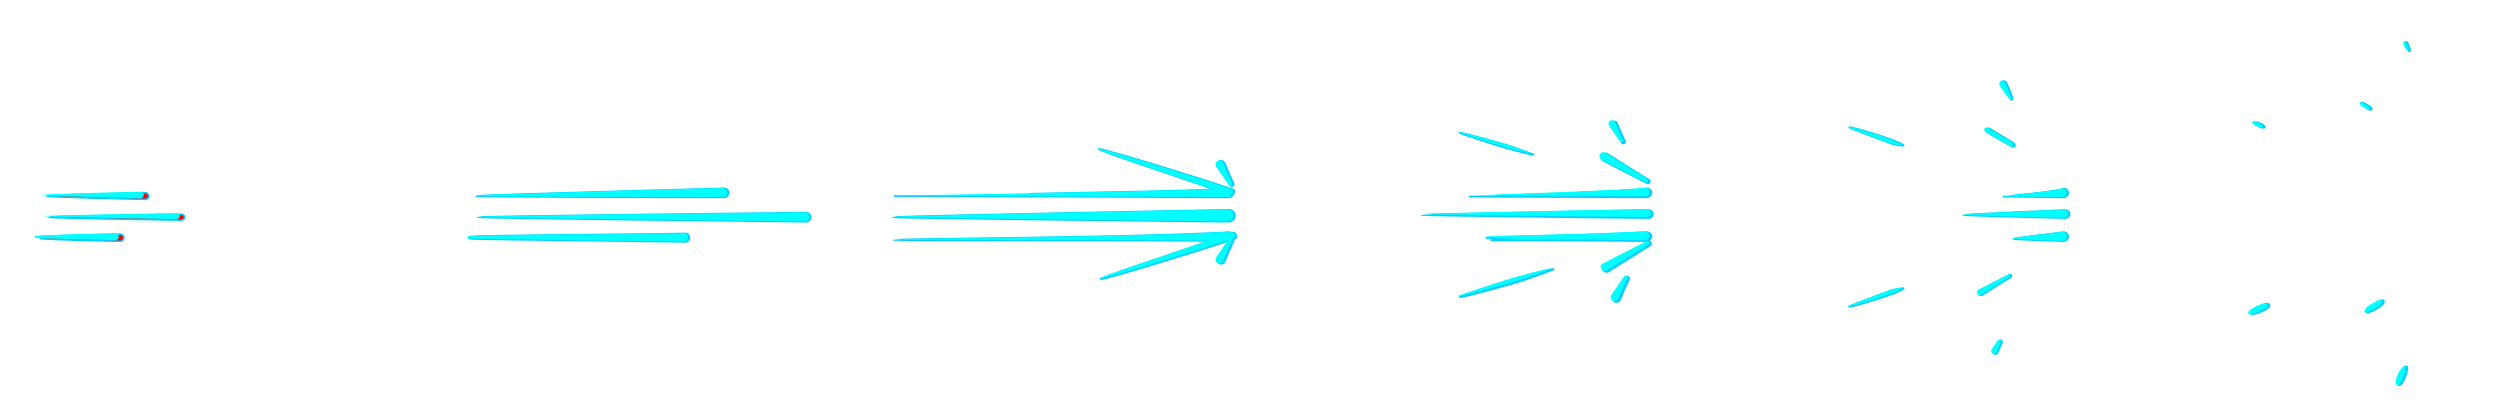 <?xml version="1.0" encoding="UTF-8" standalone="no"?>
<!-- Created with Inkscape (http://www.inkscape.org/) -->

<svg
   xmlns:dc="http://purl.org/dc/elements/1.1/"
   xmlns:cc="http://creativecommons.org/ns#"
   xmlns:rdf="http://www.w3.org/1999/02/22-rdf-syntax-ns#"
   xmlns:svg="http://www.w3.org/2000/svg"
   xmlns="http://www.w3.org/2000/svg"
   xmlns:sodipodi="http://sodipodi.sourceforge.net/DTD/sodipodi-0.dtd"
   xmlns:inkscape="http://www.inkscape.org/namespaces/inkscape"
   width="3048.46"
   height="512"
   viewBox="0 0 806.572 135.467"
   version="1.1"
   id="svg23489"
   inkscape:version="0.48.5 r10040"
   sodipodi:docname="punch_action_spritesheet.svg">
  <defs
     id="defs23483">
    <filter
       inkscape:collect="always"
       id="filter4362">
      <feGaussianBlur
         inkscape:collect="always"
         stdDeviation="0.468"
         id="feGaussianBlur4364" />
    </filter>
    <filter
       inkscape:collect="always"
       id="filter4382"
       x="-0.021"
       width="1.042"
       y="-0.133"
       height="1.266">
      <feGaussianBlur
         inkscape:collect="always"
         stdDeviation="0.957"
         id="feGaussianBlur4384" />
    </filter>
    <filter
       inkscape:collect="always"
       id="filter4390">
      <feGaussianBlur
         inkscape:collect="always"
         stdDeviation="1.145"
         id="feGaussianBlur4392" />
    </filter>
    <filter
       inkscape:collect="always"
       id="filter4394">
      <feGaussianBlur
         inkscape:collect="always"
         stdDeviation="0.996"
         id="feGaussianBlur4396" />
    </filter>
    <filter
       inkscape:collect="always"
       id="filter4402">
      <feGaussianBlur
         inkscape:collect="always"
         stdDeviation="1.194"
         id="feGaussianBlur4404" />
    </filter>
    <filter
       inkscape:collect="always"
       id="filter4406">
      <feGaussianBlur
         inkscape:collect="always"
         stdDeviation="1.218"
         id="feGaussianBlur4408" />
    </filter>
  </defs>
  <sodipodi:namedview
     id="base"
     pagecolor="#2b2e30"
     bordercolor="#666666"
     borderopacity="1.0"
     inkscape:pageopacity="0"
     inkscape:pageshadow="2"
     inkscape:zoom="0.34863486"
     inkscape:cx="1155.7902"
     inkscape:cy="134.66024"
     inkscape:document-units="px"
     inkscape:current-layer="layer1"
     showgrid="false"
     inkscape:pagecheckerboard="false"
     showborder="true"
     units="px"
     inkscape:window-width="1920"
     inkscape:window-height="1017"
     inkscape:window-x="-8"
     inkscape:window-y="-8"
     inkscape:window-maximized="1"
     inkscape:showpageshadow="false"
     guidetolerance="28"
     showguides="true"
     inkscape:guide-bbox="true">
    <inkscape:grid
       type="xygrid"
       id="grid24034"
       spacingx="1px"
       spacingy="1px"
       empspacing="8"
       visible="true"
       enabled="true"
       snapvisiblegridlinesonly="true"
       originx="7033.853px"
       originy="-1606.347px" />
  </sodipodi:namedview>
  <g
     inkscape:label="Layer 1"
     inkscape:groupmode="layer"
     id="layer1"
     transform="translate(1861.04,263.479)">
    <g
       id="g4079"
       transform="translate(115.477,0)">
      <g
         id="g4081"
         transform="translate(339.831,-147.855)" />
    </g>
    <g
       id="g4417">
      <path
         gds_color="blur"
         gds_switchable="blur"
         sodipodi:nodetypes="cscsccscscccccccccccc"
         inkscape:connector-curvature="0"
         style="font-size:medium;font-style:normal;font-variant:normal;font-weight:normal;font-stretch:normal;text-indent:0;text-align:start;text-decoration:none;line-height:normal;letter-spacing:normal;word-spacing:normal;text-transform:none;direction:ltr;block-progression:tb;writing-mode:lr-tb;text-anchor:start;baseline-shift:baseline;color:#000000;fill:#00ccff;fill-opacity:1;fill-rule:nonzero;stroke:#00ccff;stroke-width:0.529;stroke-miterlimit:4;stroke-dasharray:none;marker:none;visibility:visible;display:inline;overflow:visible;filter:url(#filter4382);enable-background:accumulate;font-family:Sans;-inkscape-font-specification:Sans"
         d="m -1627.419,-202.709 c 0,0 -80.022,2.11 -80.022,2.485 0,0.375 80.022,0.409 80.022,0.409 0.765,0.011 1.469,-0.759 1.469,-1.447 0,-0.688 -0.703,-1.458 -1.469,-1.447 z m 26.444,7.828 c 0,0 -105.818,1.132 -105.818,1.47 0,0.338 105.818,1.47 105.818,1.47 0.777,0.011 1.495,-0.772 1.495,-1.47 0,-0.698 -0.718,-1.481 -1.495,-1.47 z m -39.043,6.72 c -0.046,9.8e-4 -0.093,0.006 -0.138,0.014 -8.963,0.196 -58.867,0.567 -66.397,0.85 -1.012,0.061 -2.027,0.088 -3.035,0.204 -0.234,0.112 -0.269,0.562 0.04,0.584 0.494,0.139 1.016,0.047 1.52,0.132 3.413,0.173 62.08,0.824 67.411,0.928 0.56,0.009 1.264,0.113 1.627,-0.414 0.508,-0.523 0.514,-1.556 -0.133,-1.979 -0.231,-0.188 -0.574,-0.329 -0.894,-0.319 z"
         id="path3985-7" />
      <g
         inkscape:export-ydpi="90"
         inkscape:export-xdpi="90"
         inkscape:export-filename="C:\Users\rober\Desktop\assets\ASSETS_2024\ESSENTIALS\sword_effects\punch_action\1.png"
         transform="matrix(0.484,0,0,0.484,-1103.776,-66.106)"
         id="g4229">
        <rect
           style="color:#000000;fill:#800080;fill-opacity:1;fill-rule:nonzero;stroke:none;stroke-width:20;marker:none;visibility:visible;display:inline;overflow:visible;enable-background:accumulate;opacity:0"
           id="rect4197"
           width="277.975"
           height="280.122"
           x="-1287.917"
           y="-408.135" />
        <g
           id="g4165">
          <path
             sodipodi:nodetypes="cscsccscscccccccccccc"
             inkscape:connector-curvature="0"
             style="font-size:medium;font-style:normal;font-variant:normal;font-weight:normal;font-stretch:normal;text-indent:0;text-align:start;text-decoration:none;line-height:normal;letter-spacing:normal;word-spacing:normal;text-transform:none;direction:ltr;block-progression:tb;writing-mode:lr-tb;text-anchor:start;baseline-shift:baseline;color:#000000;fill:#00ffff;fill-opacity:1;fill-rule:nonzero;stroke:none;stroke-width:10;marker:none;visibility:visible;display:inline;overflow:visible;enable-background:accumulate;font-family:Sans;-inkscape-font-specification:Sans"
             d="m -1082.803,-282.472 c 0,0 -165.472,4.363 -165.472,5.139 0,0.776 165.472,0.846 165.472,0.846 1.583,0.022 3.037,-1.57 3.037,-2.992 0,-1.422 -1.454,-3.015 -3.037,-2.992 z m 54.682,16.188 c 0,0 -218.814,2.341 -218.814,3.04 0,0.699 218.814,3.04 218.814,3.04 1.606,0.023 3.091,-1.597 3.091,-3.04 0,-1.443 -1.485,-3.063 -3.091,-3.04 z m -80.734,13.896 c -0.095,0.002 -0.193,0.013 -0.285,0.029 -18.534,0.405 -121.728,1.173 -137.298,1.757 -2.094,0.127 -4.191,0.181 -6.276,0.422 -0.483,0.231 -0.555,1.163 0.083,1.207 1.021,0.287 2.101,0.098 3.142,0.273 7.058,0.357 128.371,1.704 139.395,1.919 1.158,0.019 2.613,0.234 3.364,-0.856 1.05,-1.081 1.063,-3.218 -0.275,-4.092 -0.478,-0.389 -1.186,-0.68 -1.849,-0.659 z"
             id="path3985" />
        </g>
      </g>
    </g>
    <g
       id="g4453">
      <path
         gds_color="blur"
         gds_switchable="blur"
         id="path4152-5"
         d="m -1084.794,-249.969 c -0.551,0.092 -0.186,1.29 0.273,2.117 0,0 0.558,0.916 0.86,0.951 0.01,9.8e-4 0.016,4.8e-4 0.025,0 0.054,-0.005 0.104,-0.038 0.132,-0.124 0.184,-0.551 -0.739,-3.035 -1.29,-2.943 z m -14.213,19.587 c -0.487,0.043 -0.029,1.126 1.662,1.877 0,0 0.779,0.494 1.215,0.496 0.171,7.9e-4 0.289,-0.07 0.289,-0.281 0,-0.751 -2.035,-1.72 -2.894,-2.042 -0.107,-0.04 -0.203,-0.056 -0.273,-0.05 z m -34.412,6.292 c -0.926,0 -0.417,0.822 1.745,1.645 0,0 0.489,0.238 0.893,0.223 0.184,-0.007 0.35,-0.062 0.447,-0.223 0.309,-0.515 -2.158,-1.645 -3.084,-1.645 z m 41.01,57.464 c -0.747,0.003 -2.075,0.86 -2.075,0.86 -3.303,1.468 -3.849,3.668 -2.381,3.117 1.468,-0.551 4.953,-2.205 4.953,-3.489 0,-0.361 -0.204,-0.489 -0.496,-0.488 z m -37.224,1.149 c -0.721,-0.027 -1.587,0.405 -1.587,0.405 -3.854,1.468 -4.769,2.935 -3.117,2.935 1.652,0 6.049,-2.018 5.498,-2.935 -0.172,-0.287 -0.466,-0.393 -0.794,-0.405 z m 44.896,20.15 c -0.603,0.07 -1.703,1.91 -1.703,1.91 -0.918,1.652 -1.655,4.042 -0.554,4.225 1.101,0.183 2.938,-4.778 2.571,-5.879 -0.057,-0.172 -0.147,-0.247 -0.256,-0.256 -0.018,-0.002 -0.038,-0.002 -0.058,0 z"
         style="color:#000000;fill:#00ccff;fill-opacity:1;fill-rule:nonzero;stroke:#00ccff;stroke-width:0.529;stroke-miterlimit:4;stroke-dasharray:none;marker:none;visibility:visible;display:inline;overflow:visible;filter:url(#filter4406);enable-background:accumulate"
         inkscape:connector-curvature="0" />
      <g
         inkscape:export-ydpi="90"
         inkscape:export-xdpi="90"
         inkscape:export-filename="C:\Users\rober\Desktop\assets\ASSETS_2024\ESSENTIALS\sword_effects\punch_action\1.png"
         transform="matrix(0.484,0,0,0.484,-566.062,-66.106)"
         id="g4239">
        <rect
           style="color:#000000;fill:#800080;fill-opacity:1;fill-rule:nonzero;stroke:none;stroke-width:20;marker:none;visibility:visible;display:inline;overflow:visible;enable-background:accumulate;opacity:0"
           id="rect4201"
           width="277.975"
           height="280.122"
           x="-1287.917"
           y="-408.135" />
        <g
           id="g4182"
           transform="translate(-1435.786,0)">
          <path
             id="path4152"
             transform="matrix(0.547,0,0,0.547,-1242.008,-408.135)"
             d="M 2933.844 51.062 C 2931.762 51.41 2933.14 55.939 2934.875 59.062 C 2934.875 59.062 2936.984 62.523 2938.125 62.656 C 2938.162 62.66 2938.184 62.658 2938.219 62.656 C 2938.425 62.639 2938.61 62.513 2938.719 62.188 C 2939.413 60.105 2935.926 50.715 2933.844 51.062 z M 2880.125 125.094 C 2878.283 125.254 2880.017 129.348 2886.406 132.188 C 2886.406 132.188 2889.35 134.055 2891 134.062 C 2891.646 134.065 2892.094 133.799 2892.094 133 C 2892.094 130.16 2884.401 126.498 2881.156 125.281 C 2880.751 125.129 2880.388 125.071 2880.125 125.094 z M 2750.062 148.875 C 2746.562 148.875 2748.488 151.982 2756.656 155.094 C 2756.656 155.094 2758.503 155.995 2760.031 155.938 C 2760.726 155.911 2761.354 155.702 2761.719 155.094 C 2762.886 153.149 2753.563 148.875 2750.062 148.875 z M 2905.062 366.062 C 2902.241 366.074 2897.219 369.312 2897.219 369.312 C 2884.735 374.861 2882.67 383.174 2888.219 381.094 C 2893.767 379.013 2906.938 372.761 2906.938 367.906 C 2906.938 366.541 2906.167 366.058 2905.062 366.062 z M 2764.375 370.406 C 2761.65 370.304 2758.375 371.938 2758.375 371.938 C 2743.81 377.486 2740.352 383.031 2746.594 383.031 C 2752.836 383.031 2769.456 375.405 2767.375 371.938 C 2766.725 370.854 2765.614 370.453 2764.375 370.406 z M 2934.062 446.562 C 2931.782 446.829 2927.625 453.781 2927.625 453.781 C 2924.157 460.023 2921.37 469.056 2925.531 469.75 C 2929.693 470.444 2936.637 451.693 2935.25 447.531 C 2935.033 446.881 2934.693 446.597 2934.281 446.562 C 2934.212 446.557 2934.136 446.554 2934.062 446.562 z "
             style="color:#000000;fill:#00ffff;fill-opacity:1;fill-rule:nonzero;stroke:none;stroke-width:20;marker:none;visibility:visible;display:inline;overflow:visible;enable-background:accumulate" />
        </g>
      </g>
    </g>
    <g
       id="g4410">
      <path
         gds_switchable="blur"
         gds_color="blur"
         id="path3962-6"
         d="m -1814.107,-201.287 c 0,0 -31.752,0.688 -31.752,1.064 0,0.375 31.752,1.064 31.752,1.064 0.563,0.008 1.08,-0.558 1.08,-1.064 0,-0.506 -0.517,-1.072 -1.08,-1.064 z m 11.652,6.917 c 0,0 -42.756,0.622 -42.756,0.96 0,0.338 42.756,0.96 42.756,0.96 0.507,0.007 0.976,-0.504 0.976,-0.96 0,-0.456 -0.469,-0.967 -0.976,-0.96 z m -19.805,6.426 c -0.038,0.001 -0.079,0.005 -0.116,0.012 -7.533,0.165 -15.066,0.353 -22.596,0.636 -1.012,0.061 -2.027,0.088 -3.035,0.204 -0.234,0.112 -0.269,0.562 0.04,0.584 0.494,0.139 1.016,0.047 1.519,0.132 3.413,0.173 6.828,0.302 10.244,0.384 4.481,0.079 8.958,0.241 13.439,0.328 0.471,0.008 1.062,0.095 1.367,-0.348 0.427,-0.439 0.432,-1.308 -0.112,-1.663 -0.194,-0.158 -0.482,-0.276 -0.752,-0.268 z"
         style="font-size:medium;font-style:normal;font-variant:normal;font-weight:normal;font-stretch:normal;text-indent:0;text-align:start;text-decoration:none;line-height:normal;letter-spacing:normal;word-spacing:normal;text-transform:none;direction:ltr;block-progression:tb;writing-mode:lr-tb;text-anchor:start;baseline-shift:baseline;color:#000000;fill:#ff0000;fill-opacity:1;fill-rule:nonzero;stroke:#00ccff;stroke-width:0.529;stroke-linejoin:round;stroke-miterlimit:4;stroke-dasharray:none;marker:none;visibility:visible;display:inline;overflow:visible;filter:url(#filter4362);enable-background:accumulate;font-family:Sans;-inkscape-font-specification:Sans"
         inkscape:connector-curvature="0" />
      <g
         inkscape:export-ydpi="90"
         inkscape:export-xdpi="90"
         inkscape:export-filename="C:\Users\rober\Desktop\assets\ASSETS_2024\ESSENTIALS\sword_effects\punch_action\1.png"
         transform="matrix(0.484,0,0,0.484,-1238.205,-66.106)"
         id="g4234">
        <rect
           y="-408.135"
           x="-1287.917"
           height="280.122"
           width="277.975"
           id="rect4199"
           style="color:#000000;fill:#800080;fill-opacity:1;fill-rule:nonzero;stroke:none;stroke-width:20;marker:none;visibility:visible;display:inline;overflow:visible;enable-background:accumulate;opacity:0" />
        <g
           id="g4162"
           style="fill:#ff0000"
           transform="translate(300.514,0)">
          <path
             id="path3962"
             transform="matrix(0.265,0,0,0.265,-6.3049604e-6,18.562)"
             d="m -5636.719,-1126.656 c 0,0 -248.156,5.381 -248.156,8.312 0,2.932 248.156,8.313 248.156,8.313 4.397,0.062 8.438,-4.362 8.438,-8.313 0,-3.951 -4.04,-8.375 -8.438,-8.312 z m 91.063,54.062 c 0,0 -334.156,4.858 -334.156,7.5 0,2.642 334.156,7.5 334.156,7.5 3.962,0.056 7.625,-3.939 7.625,-7.5 0,-3.561 -3.663,-7.556 -7.625,-7.5 z m -154.781,50.219 c -0.301,0.01 -0.614,0.042 -0.906,0.094 -58.876,1.286 -117.745,2.761 -176.594,4.969 -7.913,0.479 -15.84,0.685 -23.719,1.594 -1.826,0.873 -2.099,4.395 0.312,4.563 3.858,1.086 7.942,0.37 11.875,1.031 26.674,1.35 53.362,2.361 80.063,3 35.022,0.618 70.011,1.88 105.031,2.562 3.68,0.061 8.3,0.745 10.688,-2.719 3.337,-3.434 3.378,-10.223 -0.875,-13 -1.517,-1.237 -3.768,-2.16 -5.875,-2.094 z"
             style="font-size:medium;font-style:normal;font-variant:normal;font-weight:normal;font-stretch:normal;text-indent:0;text-align:start;text-decoration:none;line-height:normal;letter-spacing:normal;word-spacing:normal;text-transform:none;direction:ltr;block-progression:tb;writing-mode:lr-tb;text-anchor:start;baseline-shift:baseline;color:#000000;fill:#00ffff;fill-opacity:1;fill-rule:nonzero;stroke:none;stroke-width:10;marker:none;visibility:visible;display:inline;overflow:visible;enable-background:accumulate;font-family:Sans;-inkscape-font-specification:Sans"
             inkscape:connector-curvature="0" />
        </g>
      </g>
    </g>
    <g
       id="g4424">
      <path
         gds_color="blur"
         gds_switchable="blur"
         id="path3987-6"
         d="m -1506.548,-215.424 c -1.379,0.153 25.29,8.852 37.248,13.056 -20.873,0.864 -103.416,2.141 -103.353,2.141 0.375,0.002 108.115,0.413 108.115,0.413 0.541,0.008 1.046,-0.376 1.298,-0.843 0.368,-0.379 0.467,-1.063 0.364,-1.373 -0.183,-0.551 -2.294,-0.827 -4.68,-1.745 -2.386,-0.918 -37.341,-11.833 -38.993,-11.65 z m 39.324,3.828 c -0.401,0.043 -0.781,0.286 -0.984,0.637 -0.231,0.401 -0.221,0.931 0.025,1.323 0,0 3.459,4.977 4.043,5.92 0.168,0.284 0.58,0.389 0.86,0.215 0.28,-0.174 0.37,-0.591 0.19,-0.868 -0.575,-0.929 -2.91,-6.598 -2.91,-6.598 -0.216,-0.369 -0.623,-0.612 -1.05,-0.628 -0.058,-0.002 -0.116,-0.006 -0.174,0 z m 2.34,15.801 c 0,0 -108.016,2.051 -108.016,2.39 0,0.338 108.016,1.463 108.016,1.463 2.979,0 3.072,-3.853 0,-3.853 z m 0.347,7.218 c 0,0 -13.135,0.771 -36.595,1.257 -30.19,0.625 -71.52,1.013 -71.52,1.224 0,0.237 42.594,0.156 74.637,0.198 11.657,0.015 21.297,0.092 27.277,0.149 -12.717,4.405 -36.468,12.183 -35.165,12.328 1.652,0.184 36.608,-10.732 38.993,-11.65 0.651,-0.25 1.268,-0.447 1.844,-0.62 0.075,8e-4 0.529,0.008 0.529,0.008 0.01,8e-5 0.011,0 0.016,0 -1.008,1.524 -3.663,5.358 -3.663,5.358 -0.246,0.392 -0.256,0.914 -0.025,1.315 0.231,0.401 0.695,0.654 1.158,0.637 0.427,-0.016 0.834,-0.259 1.05,-0.628 0,0 2.335,-5.669 2.91,-6.598 0.133,-0.204 0.122,-0.484 -0.01,-0.686 0.482,-0.168 0.803,-0.333 0.868,-0.529 0.173,-0.52 -0.229,-2.099 -1.513,-1.497 -0.234,-0.166 -0.51,-0.269 -0.794,-0.265 z"
         style="font-size:medium;font-style:normal;font-variant:normal;font-weight:normal;font-stretch:normal;text-indent:0;text-align:start;text-decoration:none;line-height:normal;letter-spacing:normal;word-spacing:normal;text-transform:none;direction:ltr;block-progression:tb;writing-mode:lr-tb;text-anchor:start;baseline-shift:baseline;color:#000000;fill:#00ccff;fill-opacity:1;fill-rule:nonzero;stroke:#00ccff;stroke-width:0.529;stroke-miterlimit:4;stroke-dasharray:none;marker:none;visibility:visible;display:inline;overflow:visible;filter:url(#filter4390);enable-background:accumulate;font-family:Sans;-inkscape-font-specification:Sans"
         inkscape:connector-curvature="0" />
      <g
         inkscape:export-ydpi="90"
         inkscape:export-xdpi="90"
         inkscape:export-filename="C:\Users\rober\Desktop\assets\ASSETS_2024\ESSENTIALS\sword_effects\punch_action\1.png"
         transform="matrix(0.484,0,0,0.484,-969.348,-66.106)"
         id="g4219">
        <rect
           y="-408.135"
           x="-1287.917"
           height="280.122"
           width="277.975"
           id="rect4195"
           style="color:#000000;fill:#800080;fill-opacity:1;fill-rule:nonzero;stroke:none;stroke-width:20;marker:none;visibility:visible;display:inline;overflow:visible;enable-background:accumulate;opacity:0" />
        <g
           id="g4168"
           style="fill:#ffcc00"
           transform="translate(-413.207,0)">
          <path
             id="path3987"
             transform="matrix(0.547,0,0,0.547,-1430.661,-408.135)"
             d="M 1339.812 181.625 C 1334.599 182.204 1435.398 215.083 1480.594 230.969 C 1401.704 234.236 1089.731 239.061 1089.969 239.062 C 1091.387 239.07 1498.594 240.625 1498.594 240.625 C 1500.638 240.654 1502.545 239.205 1503.5 237.438 C 1504.893 236.007 1505.265 233.42 1504.875 232.25 C 1504.181 230.169 1496.204 229.124 1487.188 225.656 C 1478.171 222.188 1346.055 180.931 1339.812 181.625 z M 1488.438 196.094 C 1486.921 196.255 1485.484 197.175 1484.719 198.5 C 1483.844 200.014 1483.883 202.019 1484.812 203.5 C 1484.812 203.5 1497.888 222.311 1500.094 225.875 C 1500.728 226.948 1502.284 227.344 1503.344 226.688 C 1504.403 226.031 1504.741 224.452 1504.062 223.406 C 1501.889 219.895 1493.062 198.469 1493.062 198.469 C 1492.245 197.074 1490.709 196.155 1489.094 196.094 C 1488.875 196.086 1488.654 196.071 1488.438 196.094 z M 1497.281 255.812 C 1497.281 255.812 1089.031 263.566 1089.031 264.844 C 1089.031 266.121 1497.281 270.375 1497.281 270.375 C 1508.54 270.375 1508.89 255.812 1497.281 255.812 z M 1498.594 283.094 C 1498.594 283.094 1448.95 286.009 1360.281 287.844 C 1246.178 290.205 1089.969 291.671 1089.969 292.469 C 1089.969 293.364 1250.956 293.06 1372.062 293.219 C 1416.121 293.277 1452.554 293.565 1475.156 293.781 C 1427.091 310.431 1337.325 339.828 1342.25 340.375 C 1348.492 341.069 1480.609 299.812 1489.625 296.344 C 1492.085 295.398 1494.416 294.655 1496.594 294 C 1496.877 294.003 1498.594 294.031 1498.594 294.031 C 1498.615 294.032 1498.635 294.031 1498.656 294.031 C 1494.847 299.792 1484.812 314.281 1484.812 314.281 C 1483.883 315.762 1483.844 317.736 1484.719 319.25 C 1485.593 320.764 1487.347 321.722 1489.094 321.656 C 1490.709 321.595 1492.245 320.676 1493.062 319.281 C 1493.062 319.281 1501.889 297.855 1504.062 294.344 C 1504.563 293.571 1504.524 292.516 1504.031 291.75 C 1505.852 291.114 1507.065 290.493 1507.312 289.75 C 1507.968 287.783 1506.447 281.816 1501.594 284.094 C 1500.71 283.465 1499.665 283.079 1498.594 283.094 z "
             style="font-size:medium;font-style:normal;font-variant:normal;font-weight:normal;font-stretch:normal;text-indent:0;text-align:start;text-decoration:none;line-height:normal;letter-spacing:normal;word-spacing:normal;text-transform:none;direction:ltr;block-progression:tb;writing-mode:lr-tb;text-anchor:start;baseline-shift:baseline;color:#000000;fill:#00ffff;fill-opacity:1;fill-rule:nonzero;stroke:none;stroke-width:10;marker:none;visibility:visible;display:inline;overflow:visible;enable-background:accumulate;font-family:Sans;-inkscape-font-specification:Sans" />
        </g>
      </g>
    </g>
    <g
       id="g4438">
      <g
         id="g4431">
        <path
           inkscape:connector-curvature="0"
           style="font-size:medium;font-style:normal;font-variant:normal;font-weight:normal;font-stretch:normal;text-indent:0;text-align:start;text-decoration:none;line-height:normal;letter-spacing:normal;word-spacing:normal;text-transform:none;direction:ltr;block-progression:tb;writing-mode:lr-tb;text-anchor:start;baseline-shift:baseline;color:#000000;fill:#00ccff;fill-opacity:1;fill-rule:nonzero;stroke:#00ccff;stroke-width:0.529;stroke-miterlimit:4;stroke-dasharray:none;marker:none;visibility:visible;display:inline;overflow:visible;filter:url(#filter4394);enable-background:accumulate;font-family:Sans;-inkscape-font-specification:Sans"
           d="m -1340.285,-224.315 c -0.404,-0.015 -0.81,0.206 -1.012,0.556 -0.202,0.35 -0.191,0.814 0.024,1.156 0,0 3.017,4.347 3.527,5.17 0.146,0.248 0.511,0.34 0.756,0.188 0.245,-0.152 0.325,-0.518 0.168,-0.76 -0.502,-0.811 -2.543,-5.758 -2.543,-5.758 -0.189,-0.322 -0.546,-0.538 -0.92,-0.552 z m -49.697,3.651 c -0.565,0.056 2.365,0.983 8.837,3.111 7.444,2.447 13.869,3.925 14.787,4.026 0.918,0.102 -3.926,-1.579 -6.782,-2.599 -2.855,-1.02 -15.958,-4.538 -16.774,-4.538 -0.025,0 -0.05,-0.002 -0.068,0 z m 46.907,6.674 c -0.214,-0.001 -0.428,0.05 -0.616,0.152 -0.407,0.22 -0.676,0.673 -0.672,1.136 0,0.463 0.281,0.911 0.692,1.124 0,0 13.037,6.686 14.019,7.201 0.289,0.159 0.694,0.036 0.848,-0.256 0.153,-0.292 0.023,-0.697 -0.272,-0.844 -0.967,-0.508 -13.387,-8.357 -13.387,-8.357 -0.187,-0.104 -0.398,-0.155 -0.612,-0.156 z m 13.391,11.28 c -0.156,0.813 -57.546,2.671 -57.475,2.671 0.375,0.002 57.475,0.224 57.475,0.224 0.765,0.011 1.467,-0.76 1.467,-1.447 0,-0.688 -0.702,-1.458 -1.467,-1.447 z m 0.388,6.989 c 0,0 -72.973,1.383 -72.973,1.611 0,0.228 72.973,0.992 72.973,0.992 2.012,0 2.075,-2.603 0,-2.603 z m -0.388,7.141 c 0,0 -13.138,0.77 -36.598,1.256 -30.19,0.625 -5.826,1.02 -5.826,1.232 0,0.132 -7.166,0.166 -7.965,0.176 0.634,0.004 4.894,0.004 16.91,0.02 18.686,0.025 33.48,0.212 33.48,0.212 0.765,0.011 1.467,-0.76 1.467,-1.447 0,-0.688 -0.702,-1.458 -1.467,-1.447 z m 0.652,3.139 c -0.081,0.006 -0.16,0.028 -0.232,0.068 -0.982,0.516 -14.019,7.201 -14.019,7.201 -0.411,0.212 -0.687,0.661 -0.692,1.124 0,0.463 0.265,0.92 0.672,1.14 0.376,0.203 0.858,0.2 1.232,-0.008 0,0 12.416,-7.849 13.383,-8.357 0.295,-0.147 0.429,-0.552 0.276,-0.844 -0.115,-0.219 -0.376,-0.343 -0.62,-0.324 z m -30.785,8.765 c -0.023,-2.5e-4 -0.052,-5e-5 -0.088,0.004 -1.168,0.13 -9.341,2.012 -18.813,5.126 -8.501,2.795 -12.198,3.959 -11.16,3.959 1.038,0 17.711,-4.476 21.344,-5.774 3.52,-1.257 9.414,-3.306 8.717,-3.315 z m 23.771,2.451 c -0.204,0.012 -0.407,0.118 -0.512,0.296 -0.584,0.943 -4.043,5.926 -4.043,5.926 -0.246,0.392 -0.255,0.919 -0.024,1.319 0.231,0.401 0.693,0.657 1.156,0.64 0.427,-0.016 0.839,-0.263 1.056,-0.632 0,0 2.336,-5.669 2.911,-6.598 0.179,-0.277 0.089,-0.694 -0.192,-0.868 -0.105,-0.065 -0.229,-0.091 -0.352,-0.084 z"
           id="path4015-3"
           gds_switchable="blur"
           gds_color="blur" />
        <g
           id="g4209"
           transform="matrix(0.484,0,0,0.484,-834.919,-66.106)"
           inkscape:export-filename="C:\Users\rober\Desktop\assets\ASSETS_2024\ESSENTIALS\sword_effects\punch_action\1.png"
           inkscape:export-xdpi="90"
           inkscape:export-ydpi="90">
          <rect
             style="color:#000000;fill:#800080;fill-opacity:1;fill-rule:nonzero;stroke:none;stroke-width:20;marker:none;visibility:visible;display:inline;overflow:visible;enable-background:accumulate;opacity:0"
             id="rect4207"
             width="277.975"
             height="280.122"
             x="-1287.917"
             y="-408.135" />
          <g
             transform="translate(-774.333,0)"
             style="fill:#ff0000"
             id="g4176">
            <path
               inkscape:connector-curvature="0"
               style="font-size:medium;font-style:normal;font-variant:normal;font-weight:normal;font-stretch:normal;text-indent:0;text-align:start;text-decoration:none;line-height:normal;letter-spacing:normal;word-spacing:normal;text-transform:none;direction:ltr;block-progression:tb;writing-mode:lr-tb;text-anchor:start;baseline-shift:baseline;color:#000000;fill:#00ffff;fill-opacity:1;fill-rule:nonzero;stroke:none;stroke-width:10;marker:none;visibility:visible;display:inline;overflow:visible;enable-background:accumulate;font-family:Sans;-inkscape-font-specification:Sans"
               d="m -1023.031,-1306.625 c -3.154,-0.118 -6.328,1.61 -7.906,4.344 -1.579,2.733 -1.491,6.358 0.188,9.031 0,0 23.579,33.972 27.562,40.406 1.145,1.937 3.993,2.654 5.906,1.469 1.913,-1.185 2.537,-4.05 1.312,-5.938 -3.925,-6.34 -19.875,-45 -19.875,-45 -1.476,-2.518 -4.27,-4.202 -7.187,-4.312 z m -388.406,28.531 c -4.415,0.435 18.484,7.684 69.062,24.313 58.176,19.126 108.39,30.672 115.562,31.469 7.172,0.797 -30.686,-12.343 -53,-20.312 -22.314,-7.969 -124.718,-35.469 -131.094,-35.469 -0.199,0 -0.389,-0.014 -0.531,0 z m 366.594,52.156 c -1.671,-0.011 -3.342,0.393 -4.812,1.188 -3.18,1.719 -5.283,5.26 -5.25,8.875 0.034,3.615 2.195,7.121 5.406,8.781 0,0 101.889,52.252 109.562,56.281 2.257,1.245 5.427,0.282 6.625,-2 1.198,-2.282 0.182,-5.444 -2.125,-6.594 -7.56,-3.97 -104.625,-65.313 -104.625,-65.313 -1.461,-0.813 -3.111,-1.208 -4.781,-1.219 z m 104.656,88.156 c -1.218,6.351 -449.749,20.872 -449.188,20.875 2.932,0.015 449.188,1.75 449.188,1.75 5.983,0.085 11.469,-5.937 11.469,-11.313 0,-5.376 -5.486,-11.398 -11.469,-11.312 z m 3.031,54.625 c 0,0 -570.313,10.809 -570.313,12.594 0,1.785 570.313,7.75 570.313,7.75 15.727,0 16.217,-20.344 0,-20.344 z m -3.031,55.812 c 0,0 -102.68,6.019 -286.031,9.813 -235.947,4.882 -45.531,7.975 -45.531,9.625 0,1.032 -56.004,1.294 -62.25,1.375 4.955,0.032 38.246,0.033 132.156,0.156 146.042,0.192 261.656,1.656 261.656,1.656 5.983,0.085 11.469,-5.937 11.469,-11.312 0,-5.376 -5.486,-11.398 -11.469,-11.313 z m 5.094,24.531 c -0.635,0.049 -1.248,0.22 -1.812,0.531 -7.673,4.029 -109.563,56.281 -109.563,56.281 -3.212,1.66 -5.372,5.166 -5.406,8.781 -0.033,3.615 2.07,7.187 5.25,8.906 2.942,1.589 6.704,1.563 9.625,-0.062 0,0 97.033,-61.343 104.594,-65.312 2.307,-1.15 3.354,-4.311 2.156,-6.594 -0.898,-1.712 -2.937,-2.68 -4.844,-2.531 z m -240.594,68.5 c -0.176,-0.002 -0.402,-4.4e-4 -0.688,0.031 -9.127,1.014 -73.001,15.724 -147.031,40.062 -66.438,21.843 -95.332,30.938 -87.219,30.938 8.113,0 138.417,-34.984 166.812,-45.125 27.508,-9.824 73.57,-25.837 68.125,-25.906 z m 185.781,19.156 c -1.599,0.097 -3.18,0.926 -4,2.312 -4.562,7.369 -31.594,46.312 -31.594,46.312 -1.923,3.062 -1.996,7.182 -0.188,10.312 1.808,3.131 5.419,5.135 9.031,5 3.341,-0.127 6.56,-2.053 8.25,-4.938 0,0 18.255,-44.302 22.75,-51.562 1.403,-2.162 0.691,-5.424 -1.5,-6.781 -0.822,-0.509 -1.791,-0.714 -2.75,-0.656 z"
               transform="matrix(0.265,0,0,0.265,-6.3049604e-6,18.562)"
               id="path4015" />
          </g>
        </g>
      </g>
    </g>
    <g
       id="g4446">
      <path
         gds_color="blur"
         gds_switchable="blur"
         inkscape:connector-curvature="0"
         id="path4027-4"
         d="m -1214.573,-237.334 c -0.037,9.7e-4 -0.073,0.008 -0.112,0.02 -0.557,0.06 -0.934,0.537 -0.924,1.104 0.211,0.7 0.746,1.251 1.156,1.847 0.943,1.314 1.263,1.844 2.279,3.087 0.304,0.047 0.699,-0.265 0.468,-0.572 -0.368,-1.156 -0.558,-1.259 -0.932,-2.411 -0.398,-0.911 -0.727,-1.892 -1.248,-2.723 -0.22,-0.121 -0.429,-0.36 -0.688,-0.352 z m -49.753,14.878 c -1.064,-0.013 6.057,2.486 13.523,5.33 0,0 6.609,1.651 2.755,-0.184 -3.854,-1.835 -14.498,-4.955 -16.15,-5.138 -0.052,-0.006 -0.094,-0.008 -0.128,-0.008 z m 44.567,0.372 c -0.817,0.001 -1.138,0.72 0.28,1.559 0,0 6.611,3.839 7.593,4.354 0.289,0.159 0.699,0.04 0.852,-0.252 0.153,-0.292 0.023,-0.701 -0.272,-0.848 -0.967,-0.508 -7.149,-4.318 -7.149,-4.318 -0.461,-0.352 -0.932,-0.497 -1.304,-0.496 z m 24.503,19.373 c -0.156,0.813 -19.744,2.671 -19.673,2.671 0.375,0.002 19.673,0.224 19.673,0.224 0.765,0.011 1.468,-0.76 1.468,-1.447 0,-0.688 -0.702,-1.458 -1.468,-1.447 z m 0.388,6.989 c 0,0 -32.784,1.383 -32.784,1.611 0,0.228 32.784,0.992 32.784,0.992 2.012,0 2.075,-2.603 0,-2.603 z m -0.388,7.141 c 0,0 -16.235,1.891 -16.198,2.159 0.04,0.287 16.198,0.736 16.198,0.736 0.765,0.011 1.468,-0.76 1.468,-1.447 0,-0.688 -0.702,-1.458 -1.468,-1.447 z m -17.297,13.719 c -0.056,0.004 -0.111,0.021 -0.16,0.048 -0.672,0.353 -9.596,4.926 -9.596,4.926 -0.281,0.145 -0.469,0.455 -0.472,0.772 0,0.317 0.181,0.629 0.46,0.78 0.258,0.139 0.584,0.134 0.84,-0.008 0,0 8.502,-5.37 9.165,-5.718 0.202,-0.101 0.289,-0.38 0.184,-0.58 -0.079,-0.15 -0.253,-0.233 -0.42,-0.22 z m -34.675,4.338 c -0.995,0.036 -3.575,0.68 -3.575,0.68 -7.707,2.936 -15.047,5.506 -13.395,5.322 1.651,-0.184 12.296,-3.303 16.15,-5.138 1.445,-0.688 1.417,-0.885 0.82,-0.864 z m 31.588,16.83 c -0.039,-0.001 -0.081,0.004 -0.12,0.012 -0.549,0.175 -0.741,0.84 -1.084,1.204 -0.459,0.786 -1.207,1.452 -1.355,2.379 0.01,0.652 0.899,1.056 1.399,0.664 0.522,-0.494 0.578,-1.276 0.928,-1.887 0.234,-0.622 0.606,-1.205 0.764,-1.847 0.01,-0.29 -0.256,-0.513 -0.532,-0.524 z"
         style="font-size:medium;font-style:normal;font-variant:normal;font-weight:normal;font-stretch:normal;text-indent:0;text-align:start;text-decoration:none;line-height:normal;letter-spacing:normal;word-spacing:normal;text-transform:none;direction:ltr;block-progression:tb;writing-mode:lr-tb;text-anchor:start;baseline-shift:baseline;color:#000000;fill:#00ccff;fill-opacity:1;fill-rule:nonzero;stroke:#00ccff;stroke-width:0.529;stroke-miterlimit:4;stroke-dasharray:none;marker:none;visibility:visible;display:inline;overflow:visible;filter:url(#filter4402);enable-background:accumulate;font-family:Sans;-inkscape-font-specification:Sans" />
      <g
         inkscape:export-ydpi="90"
         inkscape:export-xdpi="90"
         inkscape:export-filename="C:\Users\rober\Desktop\assets\ASSETS_2024\ESSENTIALS\sword_effects\punch_action\1.png"
         transform="matrix(0.484,0,0,0.484,-700.491,-66.106)"
         id="g4214">
        <rect
           style="color:#000000;fill:#800080;fill-opacity:1;fill-rule:nonzero;stroke:none;stroke-width:20;marker:none;visibility:visible;display:inline;overflow:visible;enable-background:accumulate;opacity:0"
           id="rect4193"
           width="277.975"
           height="280.122"
           x="-1287.917"
           y="-408.135" />
        <g
           id="g4179"
           transform="translate(-1101.143,0)">
          <path
             inkscape:connector-curvature="0"
             id="path4027"
             d="m 38.108,-354.07 c -0.077,0.002 -0.15,0.016 -0.232,0.041 -1.153,0.124 -1.932,1.111 -1.91,2.282 0.436,1.448 1.543,2.587 2.39,3.82 1.949,2.717 2.611,3.813 4.713,6.383 0.629,0.097 1.446,-0.548 0.967,-1.182 -0.761,-2.39 -1.153,-2.602 -1.926,-4.986 -0.822,-1.884 -1.504,-3.913 -2.58,-5.631 -0.455,-0.25 -0.887,-0.745 -1.422,-0.728 z M -64.773,-323.304 c -2.199,-0.028 12.524,5.14 27.963,11.022 0,0 13.665,3.414 5.697,-0.38 -7.969,-3.795 -29.98,-10.245 -33.395,-10.625 -0.107,-0.012 -0.194,-0.016 -0.265,-0.017 z m 92.158,0.769 c -1.69,0.003 -2.353,1.488 0.579,3.225 0,0 13.671,7.938 15.701,9.004 0.597,0.329 1.444,0.083 1.761,-0.521 0.317,-0.604 0.048,-1.449 -0.562,-1.753 -2,-1.05 -14.784,-8.93 -14.784,-8.93 -0.953,-0.727 -1.927,-1.027 -2.695,-1.025 z m 50.668,40.06 c -0.322,1.68 -40.828,5.522 -40.68,5.523 0.776,0.004 40.68,0.463 40.68,0.463 1.583,0.022 3.034,-1.571 3.034,-2.993 0,-1.422 -1.452,-3.016 -3.034,-2.993 z m 0.802,14.453 c 0,0 -67.791,2.86 -67.791,3.332 0,0.472 67.791,2.051 67.791,2.051 4.161,0 4.291,-5.383 0,-5.383 z m -0.802,14.767 c 0,0 -33.572,3.909 -33.495,4.465 0.083,0.593 33.495,1.521 33.495,1.521 1.583,0.022 3.034,-1.571 3.034,-2.993 0,-1.422 -1.452,-3.016 -3.034,-2.993 z m -35.768,28.368 c -0.115,0.009 -0.229,0.043 -0.331,0.099 -1.39,0.73 -19.844,10.186 -19.844,10.186 -0.582,0.301 -0.969,0.941 -0.976,1.596 -0.006,0.655 0.375,1.301 0.951,1.612 0.533,0.288 1.207,0.278 1.736,-0.017 0,0 17.582,-11.105 18.951,-11.824 0.418,-0.208 0.597,-0.786 0.38,-1.199 -0.163,-0.31 -0.523,-0.482 -0.868,-0.455 z m -71.702,8.971 c -2.057,0.074 -7.392,1.406 -7.392,1.406 -15.937,6.071 -31.114,11.384 -27.699,11.005 3.415,-0.379 25.427,-6.83 33.395,-10.625 2.988,-1.423 2.929,-1.83 1.695,-1.786 z m 65.319,34.801 c -0.081,-0.003 -0.167,0.009 -0.248,0.025 -1.135,0.362 -1.532,1.737 -2.241,2.489 -0.949,1.625 -2.495,3.003 -2.803,4.92 0.016,1.349 1.858,2.183 2.894,1.373 1.08,-1.021 1.196,-2.638 1.918,-3.903 0.483,-1.286 1.253,-2.491 1.579,-3.82 0.011,-0.599 -0.53,-1.062 -1.1,-1.083 z"
             style="font-size:medium;font-style:normal;font-variant:normal;font-weight:normal;font-stretch:normal;text-indent:0;text-align:start;text-decoration:none;line-height:normal;letter-spacing:normal;word-spacing:normal;text-transform:none;direction:ltr;block-progression:tb;writing-mode:lr-tb;text-anchor:start;baseline-shift:baseline;color:#000000;fill:#00ffff;fill-opacity:1;fill-rule:nonzero;stroke:none;stroke-width:10;marker:none;visibility:visible;display:inline;overflow:visible;enable-background:accumulate;font-family:Sans;-inkscape-font-specification:Sans" />
        </g>
      </g>
    </g>
  </g>
</svg>
